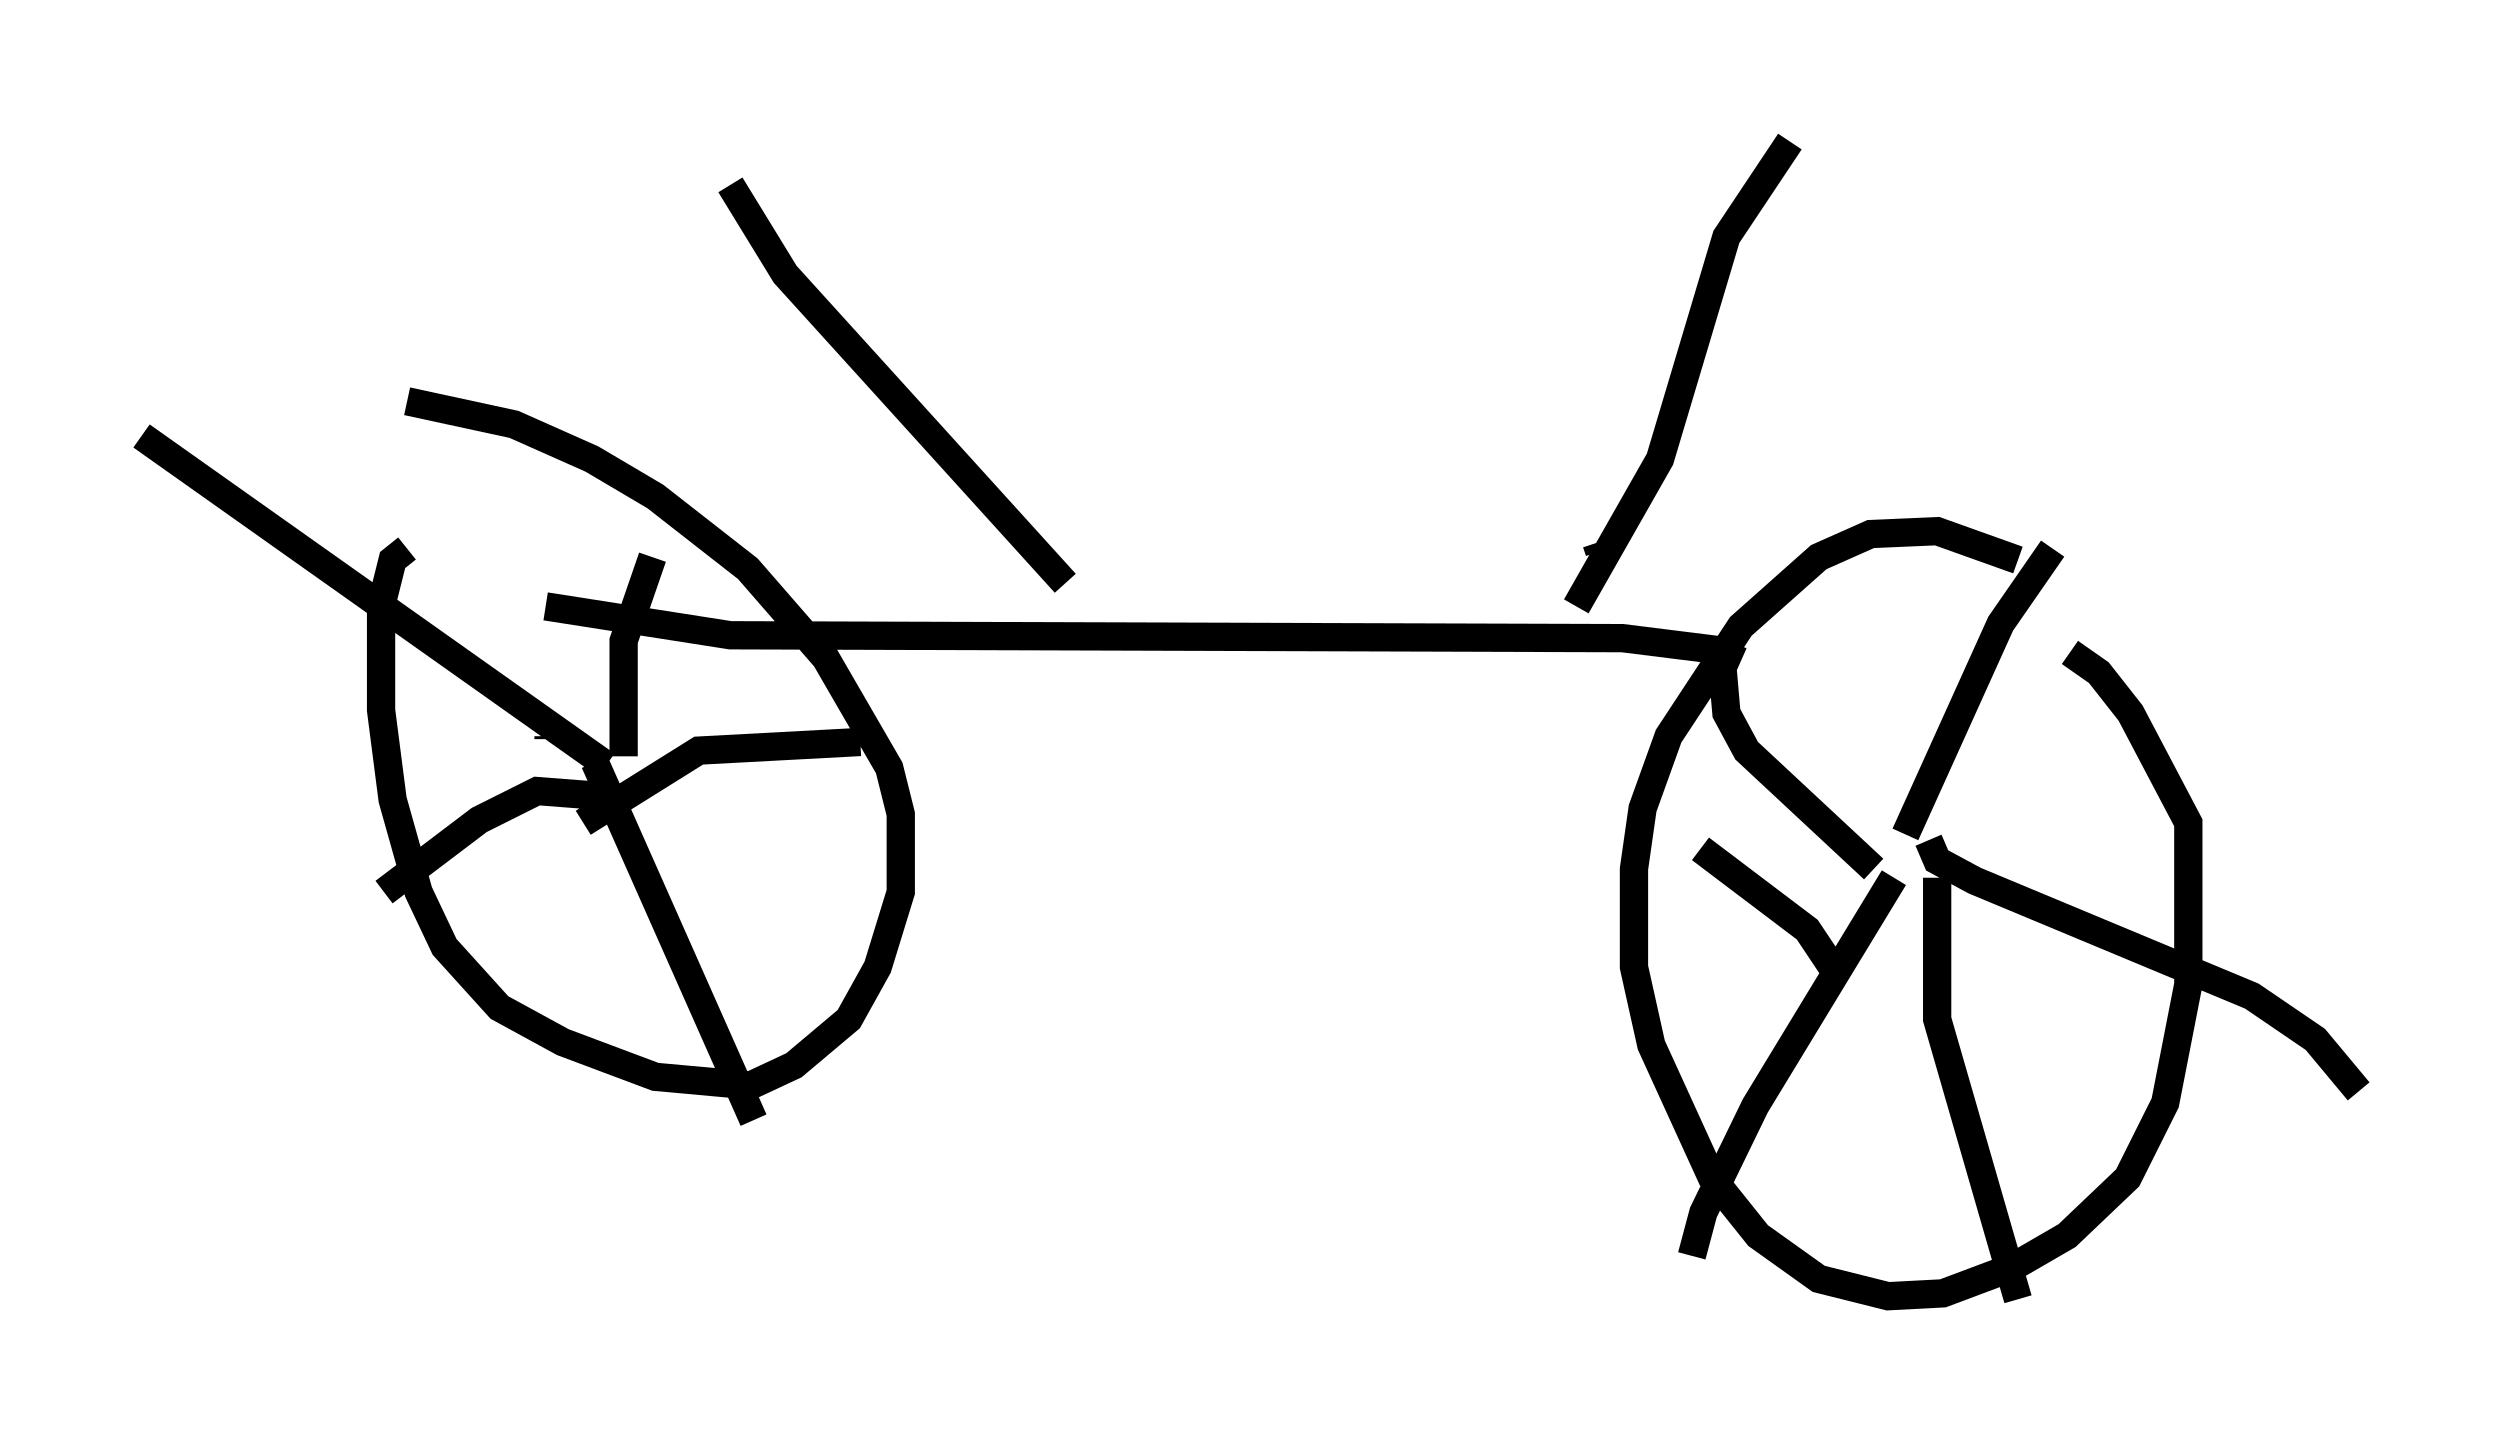 <?xml version="1.0" encoding="utf-8" ?>
<svg baseProfile="full" height="50.936" version="1.1" width="88.401" xmlns="http://www.w3.org/2000/svg" xmlns:ev="http://www.w3.org/2001/xml-events" xmlns:xlink="http://www.w3.org/1999/xlink"><defs /><rect fill="white" height="50.936" width="88.401" x="0" y="0" /><path d="M73.295, 21.436 m-1.94, -1.633 l-2.858, -1.021 -2.348, 0.102 l-1.838, 0.817 -2.756, 2.45 l-2.552, 3.879 -0.919, 2.552 l-0.306, 2.144 0.0, 3.471 l0.613, 2.756 2.144, 4.696 l1.633, 2.042 2.144, 1.531 l2.45, 0.613 1.94, -0.102 l2.45, -0.919 1.94, -1.123 l2.144, -2.042 1.327, -2.654 l0.817, -4.185 0.0, -5.717 l-2.042, -3.879 -1.123, -1.429 l-1.021, -0.715 m-58.801, -3.675 l-0.51, 0.408 -0.408, 1.633 l0.0, 3.675 0.408, 3.165 l0.919, 3.267 0.919, 1.94 l1.94, 2.144 2.246, 1.225 l3.267, 1.225 3.369, 0.306 l1.531, -0.715 1.94, -1.633 l1.021, -1.838 0.817, -2.654 l0.0, -2.756 -0.408, -1.633 l-2.246, -3.879 -2.756, -3.165 l-3.267, -2.552 -2.246, -1.327 l-2.756, -1.225 -3.777, -0.817 m7.656, 12.556 l0.0, -4.083 1.021, -2.96 m-2.45, 9.392 l4.083, -2.552 5.717, -0.306 m-9.392, 0.715 l5.615, 12.658 m-5.002, -11.433 l-2.654, -0.204 -2.042, 1.021 l-3.369, 2.552 m5.819, -5.41 l0.0, -0.102 m2.042, 1.021 l-16.436, -11.638 m61.965, 15.619 l-4.9, 8.065 -1.838, 3.777 l-0.408, 1.531 m5.104, -10.004 l-1.021, -1.531 -3.777, -2.858 m6.125, 0.715 l-4.492, -4.185 -0.715, -1.327 l-0.204, -2.348 m6.533, 6.635 l3.369, -7.452 1.838, -2.654 m-4.39, 10.311 l0.306, 0.715 1.327, 0.715 l9.8, 4.083 2.246, 1.531 l1.531, 1.838 m-14.904, -7.554 l0.0, 5.002 2.858, 9.902 m-9.8, -22.561 l-0.919, -0.408 -3.267, -0.408 l-31.544, -0.102 -6.533, -1.021 m37.159, -2.246 l0.102, 0.306 m-0.817, 1.94 l2.96, -5.206 2.348, -7.861 l2.246, -3.369 m-25.623, 15.619 l-9.902, -10.923 -1.94, -3.165 " fill="none" stroke="black" stroke-width="1" /></svg>
